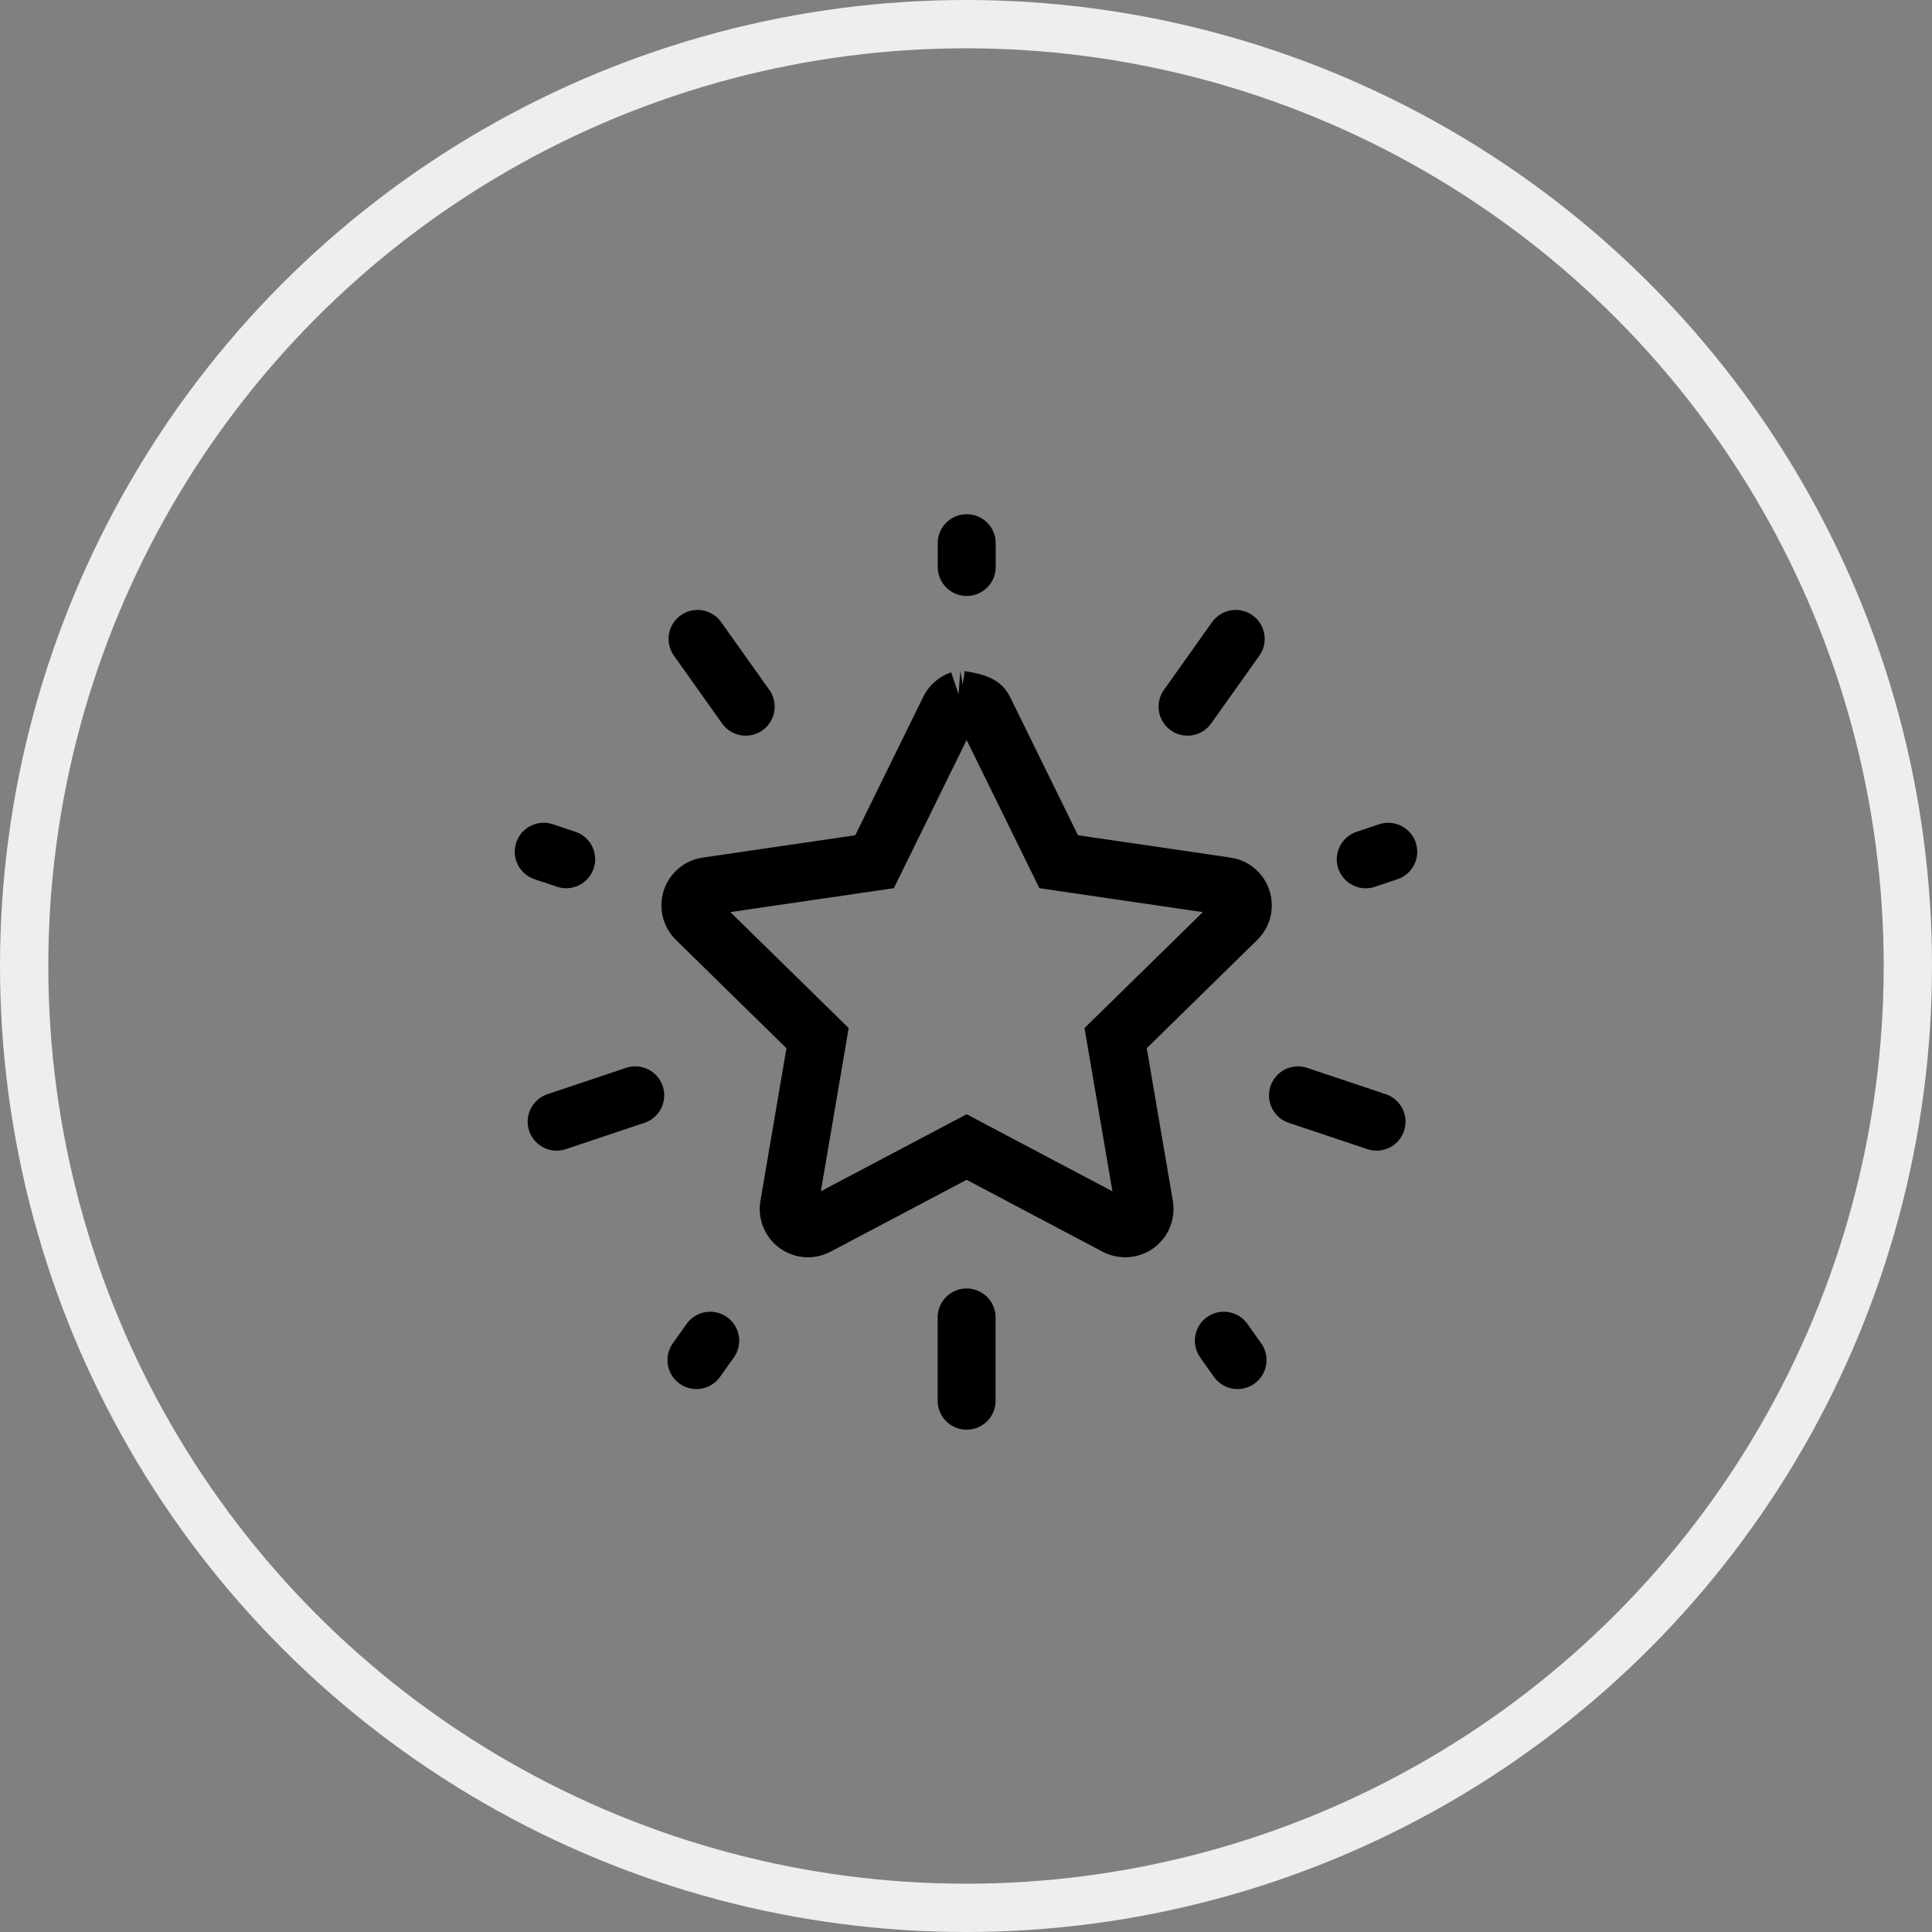 <svg xmlns="http://www.w3.org/2000/svg" width="40" height="40" viewBox="0 0 40 40">
    <rect x="0" y="0" width="40" height="40" fill="#808080" stroke="none"/>
    <g fill="none" fill-rule="evenodd">
        <g>
            <g transform="translate(-24 -480) translate(24 480)">
                <circle cx="20" cy="20" r="19.5" stroke="#EEE"/>
                <path d="M9 9H31V31H9z"/>
                <g stroke="#000" stroke-width="1.2">
                    <path d="M8.883 3.488c.385.059.45.123.489.202h0l1.547 3.151 3.47.508c.11.016.203.074.264.156.06.082.09.188.075.297-.013.087-.054.167-.116.228h0l-2.514 2.463.593 3.47c.018.11-.01.216-.068.3-.06.083-.15.144-.26.162-.086.015-.176 0-.254-.04h0l-3.096-1.637-3.097 1.636c-.098.052-.207.06-.305.03-.098-.031-.184-.099-.236-.196-.04-.078-.055-.168-.04-.254h0l.592-3.47L3.413 8.03c-.079-.077-.119-.18-.12-.282 0-.102.037-.205.115-.284.06-.062.14-.103.227-.115h0l3.472-.508 1.547-3.15c.048-.1.132-.17.23-.203z" transform="translate(11 11)"/>
                    <path stroke-linecap="round" d="M4.439 3.631L3.442 2.228" transform="translate(11 11)"/>
                    <path stroke-linecap="round" d="M14.583 3.631L13.586 2.228" transform="translate(11 11) matrix(-1 0 0 1 28.17 0)"/>
                    <path stroke-linecap="round" d="M2.152 11.678L0.525 12.223" transform="translate(11 11)"/>
                    <path stroke-linecap="round" d="M17.5 11.678L15.873 12.223" transform="translate(11 11) matrix(-1 0 0 1 33.373 0)"/>
                    <path stroke-linecap="round" d="M9.013 16.276L9.013 18M9.015.739L9.015.246M17.277 6.791L17.742 6.635" transform="translate(11 11)"/>
                    <path stroke-linecap="round" d="M0.258 6.79L0.723 6.634" transform="translate(11 11) matrix(-1 0 0 1 .98 0)"/>
                    <path stroke-linecap="round" d="M3.704 16.758L3.419 17.159" transform="translate(11 11)"/>
                    <path stroke-linecap="round" d="M14.622 16.758L14.338 17.159" transform="translate(11 11) matrix(-1 0 0 1 28.96 0)"/>
                </g>
            </g>
        </g>
    </g>
</svg>

